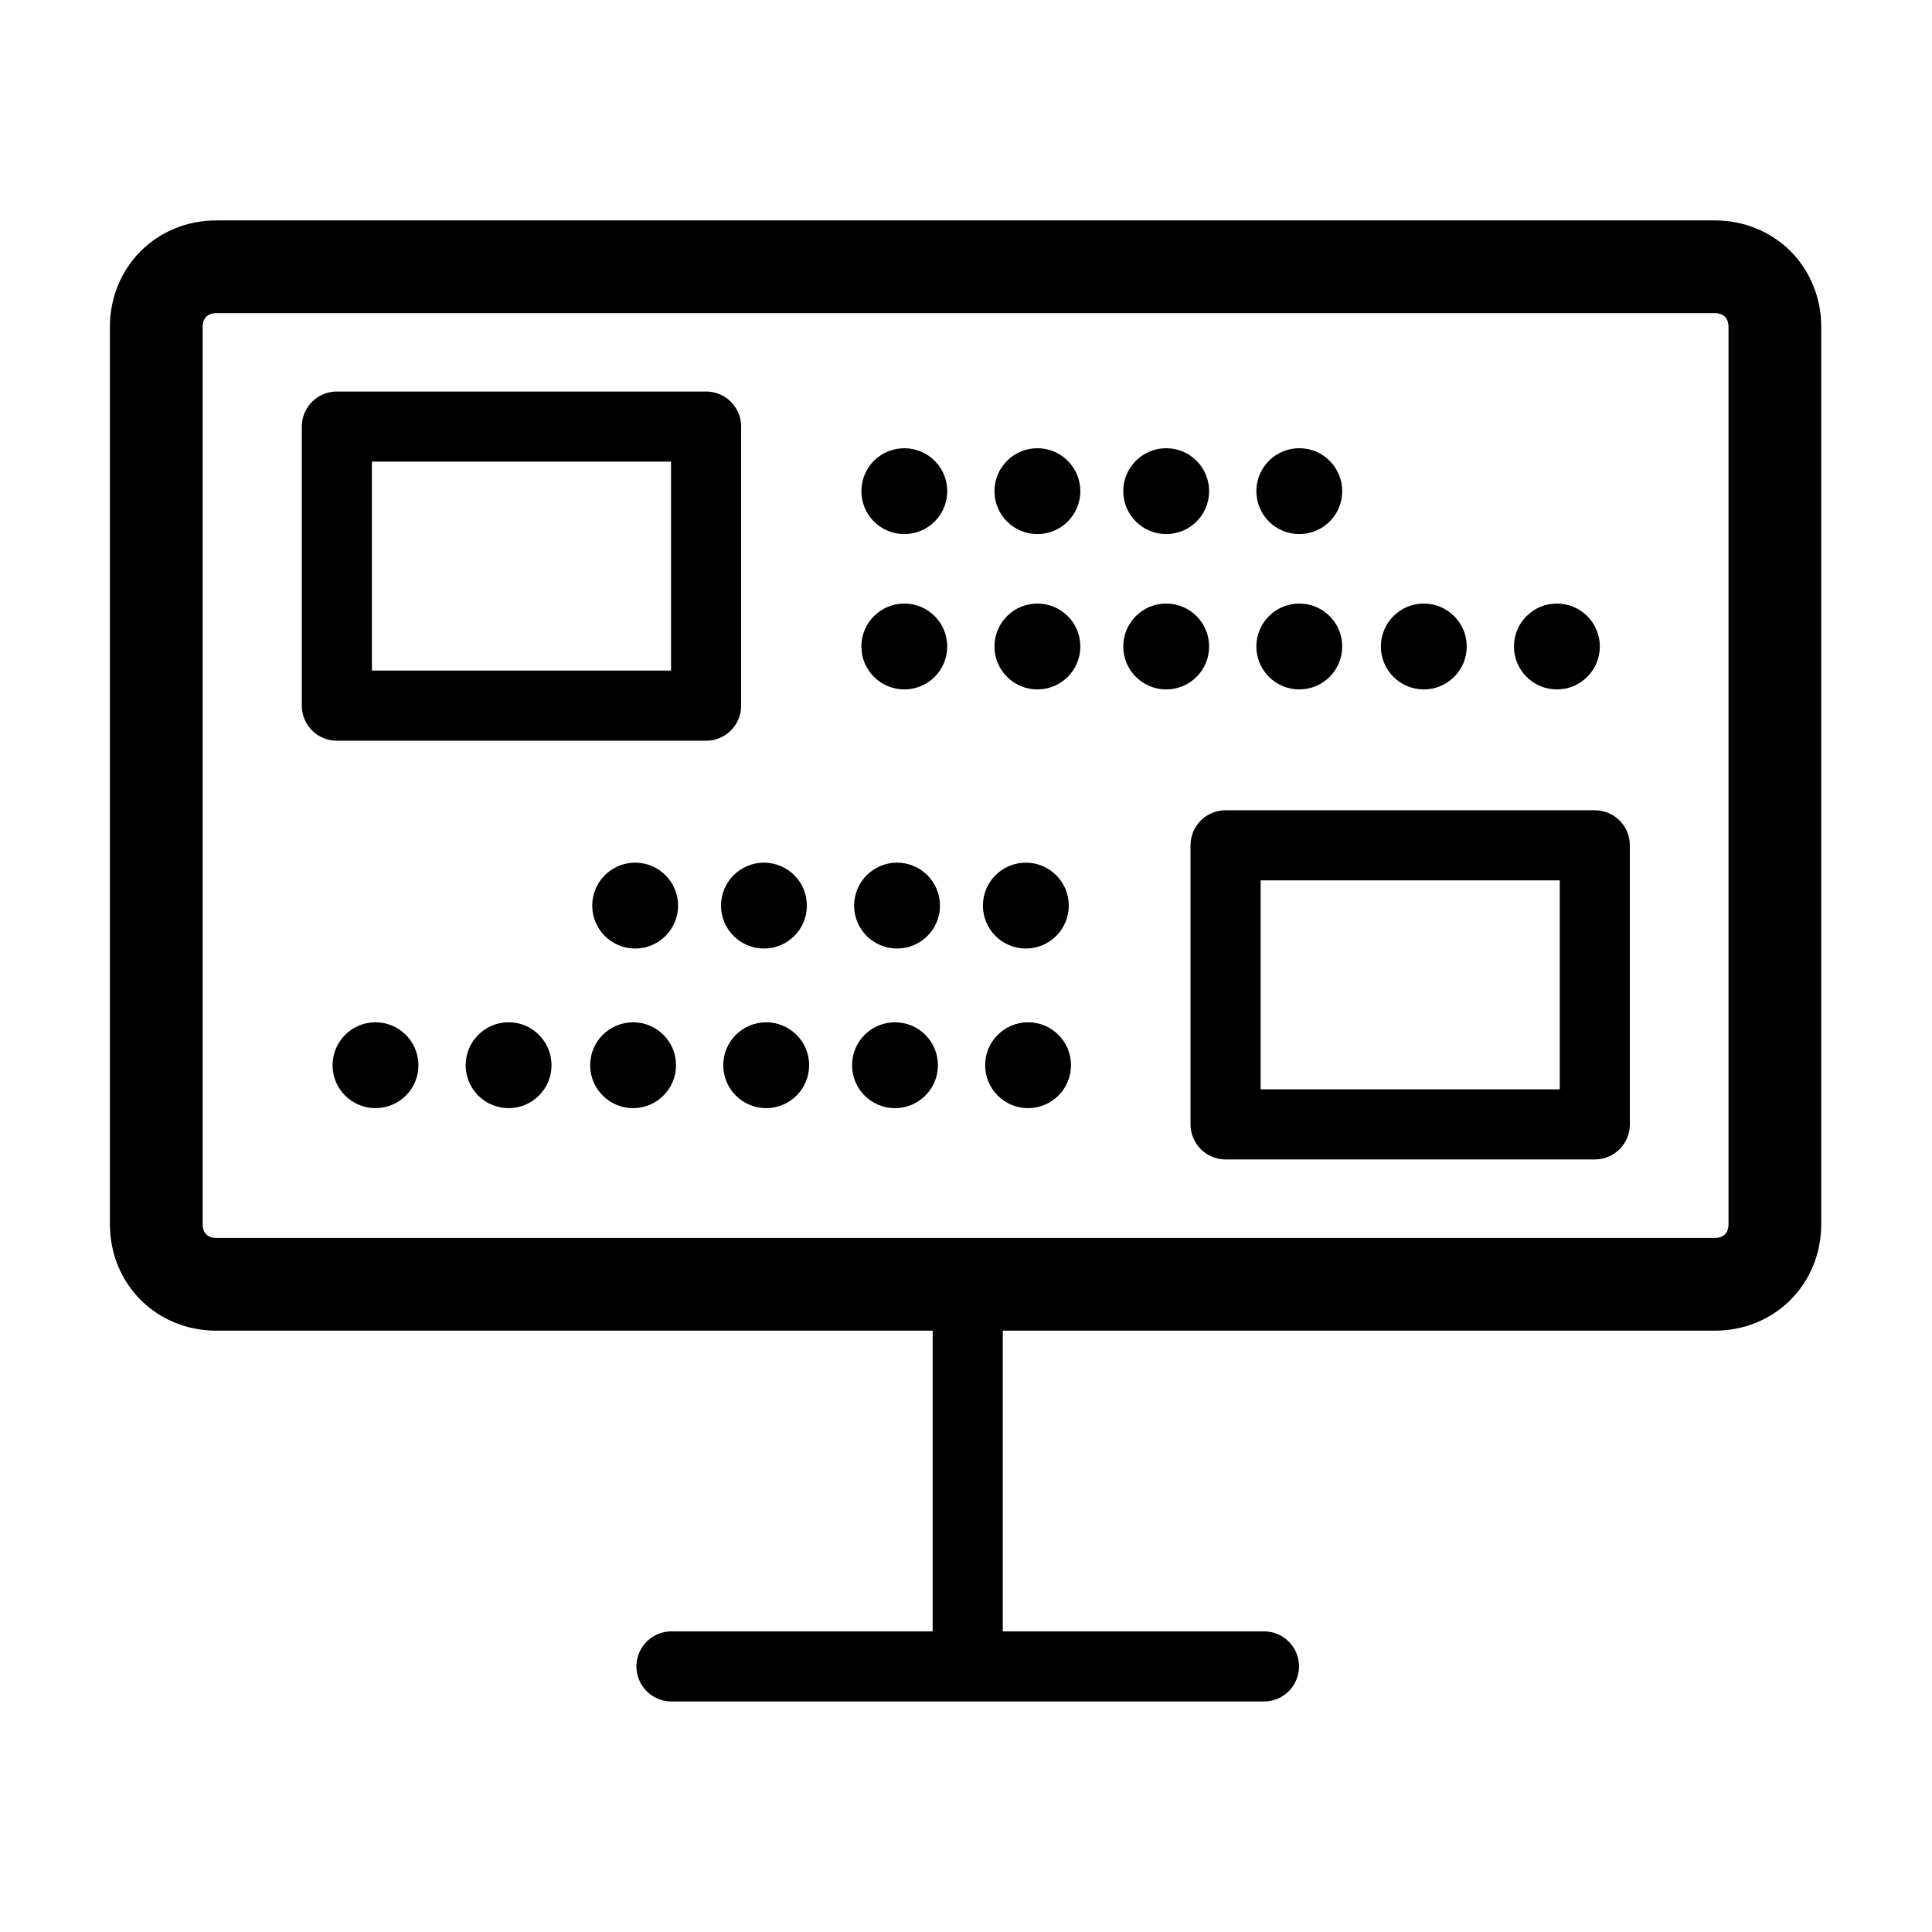 <?xml version="1.0" encoding="utf-8"?>
<!-- Generator: Adobe Illustrator 23.0.2, SVG Export Plug-In . SVG Version: 6.00 Build 0)  -->
<svg version="1.1" id="Слой_1" xmlns="http://www.w3.org/2000/svg" xmlns:xlink="http://www.w3.org/1999/xlink" x="0px" y="0px"
	 viewBox="0 0 45 45" style="enable-background:new 0 0 45 45;" xml:space="preserve">
<style type="text/css">
	.st0{fill:none;stroke:#000000;stroke-width:2.16;stroke-linecap:round;stroke-linejoin:round;}
	.st1{fill:none;stroke:#000000;stroke-width:1.633;stroke-linecap:round;stroke-linejoin:round;}
</style>
<g id="Page-1_4_">
	<g id="Smart-home_Main_4_" transform="translate(-95, -1969)">
		<g id="elements-new_4_" transform="translate(-8, 1159)">
			<g id="left_4_" transform="translate(67, 213.19)">
				<g id="monitoring-icon" transform="translate(18.453, 575.165)">
					<g id="icon_3_" transform="translate(18.887, 23.059)">
						<path id="Rectangle-path" class="st0" d="M3.7,4.8h34.9c0.8,0,1.4,0.6,1.4,1.4v20.9c0,0.8-0.6,1.4-1.4,1.4H3.7
							c-0.8,0-1.4-0.6-1.4-1.4V6.2C2.3,5.4,2.9,4.8,3.7,4.8z"/>
						<path id="Shape_4_" class="st1" d="M21.2,28.6v8.6"/>
						<path class="st1" d="M28.1,37.4H14.3"/>
						<g id="Group" transform="translate(4.106, 4.022)">
							<g>
								<rect x="2.4" y="4.5" class="st1" width="8.6" height="6.5"/>
								<g id="Oval" transform="translate(12.317, 0.804)">
									<g>
										<ellipse cx="3.3" cy="5.2" rx="1" ry="1"/>
										<ellipse cx="6.4" cy="5.2" rx="1" ry="1"/>
										<ellipse cx="9.4" cy="5.2" rx="1" ry="1"/>
										<ellipse cx="12.5" cy="5.2" rx="1" ry="1"/>
									</g>
									<g transform="translate(0, 3.218)">
										<ellipse cx="3.3" cy="5.6" rx="1" ry="1"/>
										<ellipse cx="6.4" cy="5.6" rx="1" ry="1"/>
										<ellipse cx="9.4" cy="5.6" rx="1" ry="1"/>
										<ellipse cx="12.5" cy="5.6" rx="1" ry="1"/>
										<ellipse cx="15.4" cy="5.6" rx="1" ry="1"/>
										<ellipse cx="18.5" cy="5.6" rx="1" ry="1"/>
									</g>
								</g>
							</g>
							<g transform="translate(0, 9.653)">
								<rect x="23.1" y="4.6" class="st1" width="8.6" height="6.5"/>
								<g transform="translate(0, 0.804)">
									<g transform="translate(5.748, 0)">
										<ellipse cx="12.7" cy="5.2" rx="1" ry="1"/>
										<ellipse cx="9.7" cy="5.2" rx="1" ry="1"/>
										<ellipse cx="6.6" cy="5.2" rx="1" ry="1"/>
										<ellipse cx="3.6" cy="5.2" rx="1" ry="1"/>
									</g>
									<g transform="translate(0, 3.218)">
										<ellipse cx="18.5" cy="5.7" rx="1" ry="1"/>
										<ellipse cx="15.4" cy="5.7" rx="1" ry="1"/>
										<ellipse cx="12.4" cy="5.7" rx="1" ry="1"/>
										<ellipse cx="9.3" cy="5.7" rx="1" ry="1"/>
										<ellipse cx="6.4" cy="5.7" rx="1" ry="1"/>
										<ellipse cx="3.3" cy="5.7" rx="1" ry="1"/>
									</g>
								</g>
							</g>
						</g>
					</g>
				</g>
			</g>
		</g>
	</g>
</g>
</svg>
